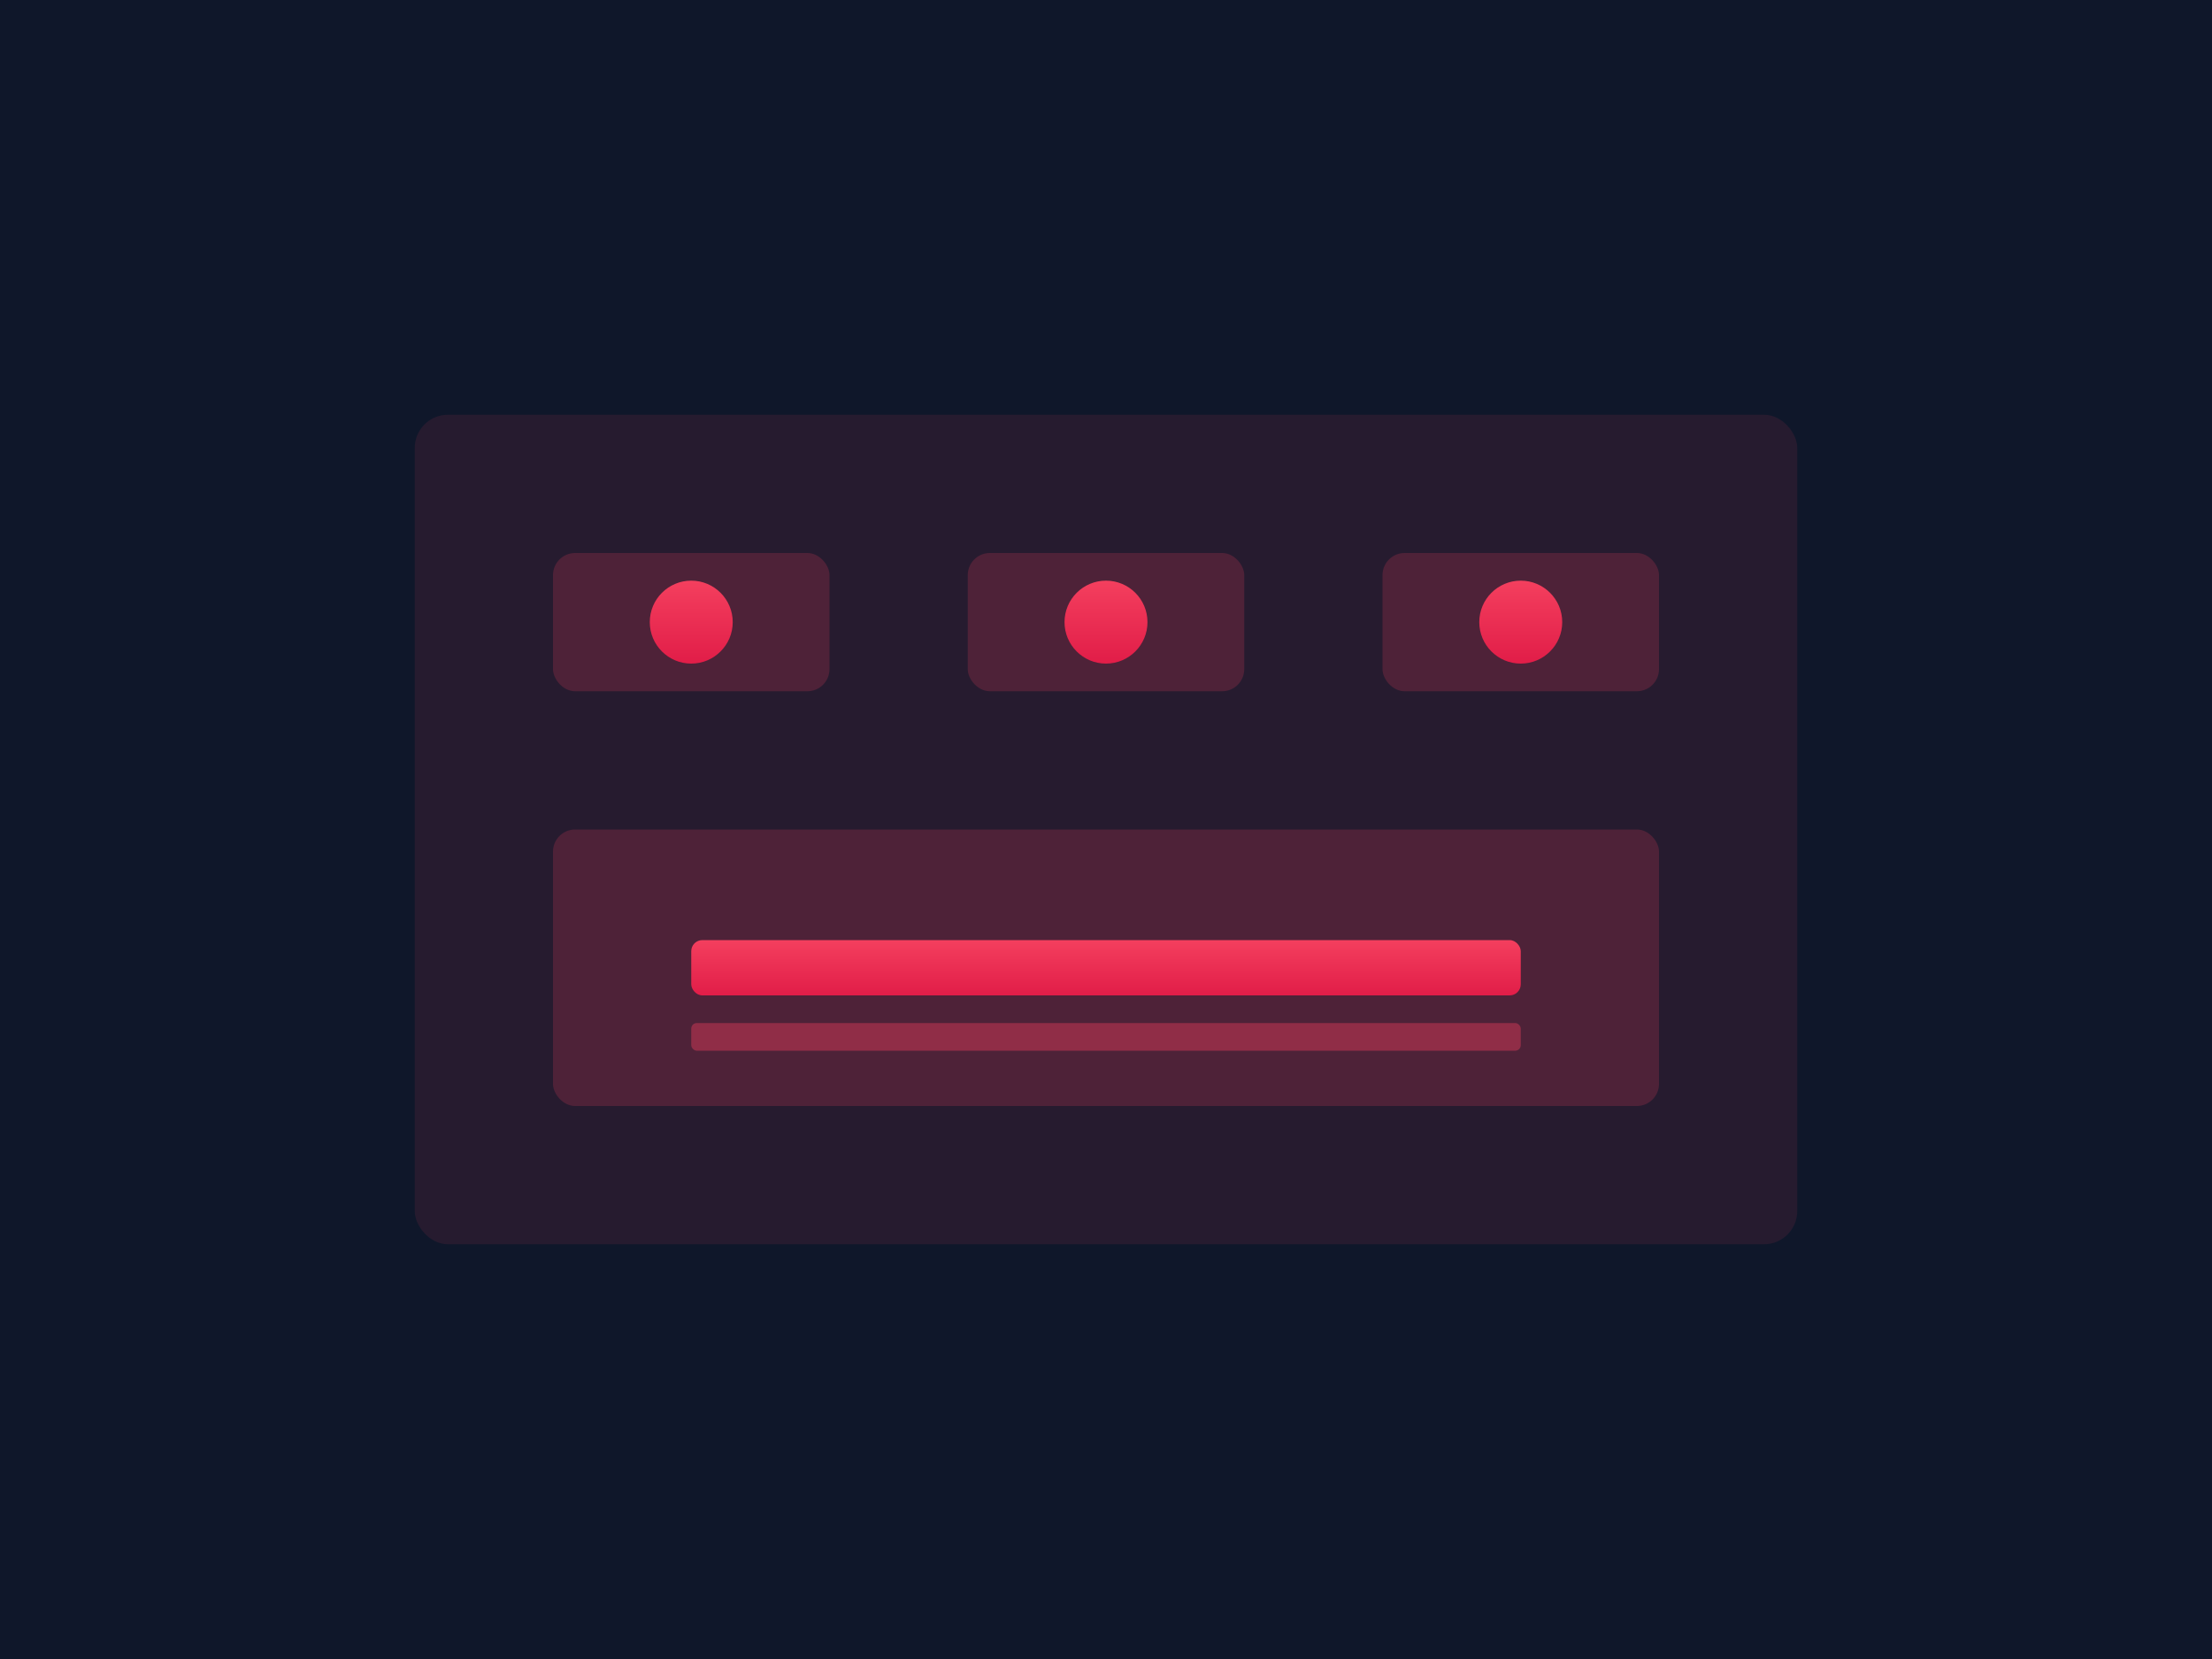 <?xml version="1.0" encoding="UTF-8"?>
<svg width="800px" height="600px" viewBox="0 0 800 600" version="1.1" xmlns="http://www.w3.org/2000/svg" xmlns:xlink="http://www.w3.org/1999/xlink">
    <title>Interactive UI Components</title>
    <defs>
        <linearGradient x1="50%" y1="0%" x2="50%" y2="100%" id="linearGradient-1">
            <stop stop-color="#F43F5E" offset="0%"></stop>
            <stop stop-color="#E11D48" offset="100%"></stop>
        </linearGradient>
    </defs>
    <g stroke="none" stroke-width="1" fill="none" fill-rule="evenodd">
        <rect fill="#0F172A" x="0" y="0" width="800" height="600"></rect>
        <g transform="translate(150, 150)">
            <rect fill="#F43F5E" opacity="0.1" x="0" y="0" width="500" height="300" rx="12"></rect>
            <rect fill="#F43F5E" opacity="0.2" x="50" y="50" width="100" height="50" rx="8"></rect>
            <rect fill="#F43F5E" opacity="0.2" x="200" y="50" width="100" height="50" rx="8"></rect>
            <rect fill="#F43F5E" opacity="0.2" x="350" y="50" width="100" height="50" rx="8"></rect>
            <rect fill="#F43F5E" opacity="0.2" x="50" y="150" width="400" height="100" rx="8"></rect>
            <circle fill="url(#linearGradient-1)" cx="100" cy="75" r="15"></circle>
            <circle fill="url(#linearGradient-1)" cx="250" cy="75" r="15"></circle>
            <circle fill="url(#linearGradient-1)" cx="400" cy="75" r="15"></circle>
            <rect fill="url(#linearGradient-1)" x="100" y="190" width="300" height="20" rx="4"></rect>
            <rect fill="#F43F5E" opacity="0.4" x="100" y="220" width="300" height="10" rx="2"></rect>
        </g>
    </g>
</svg>
